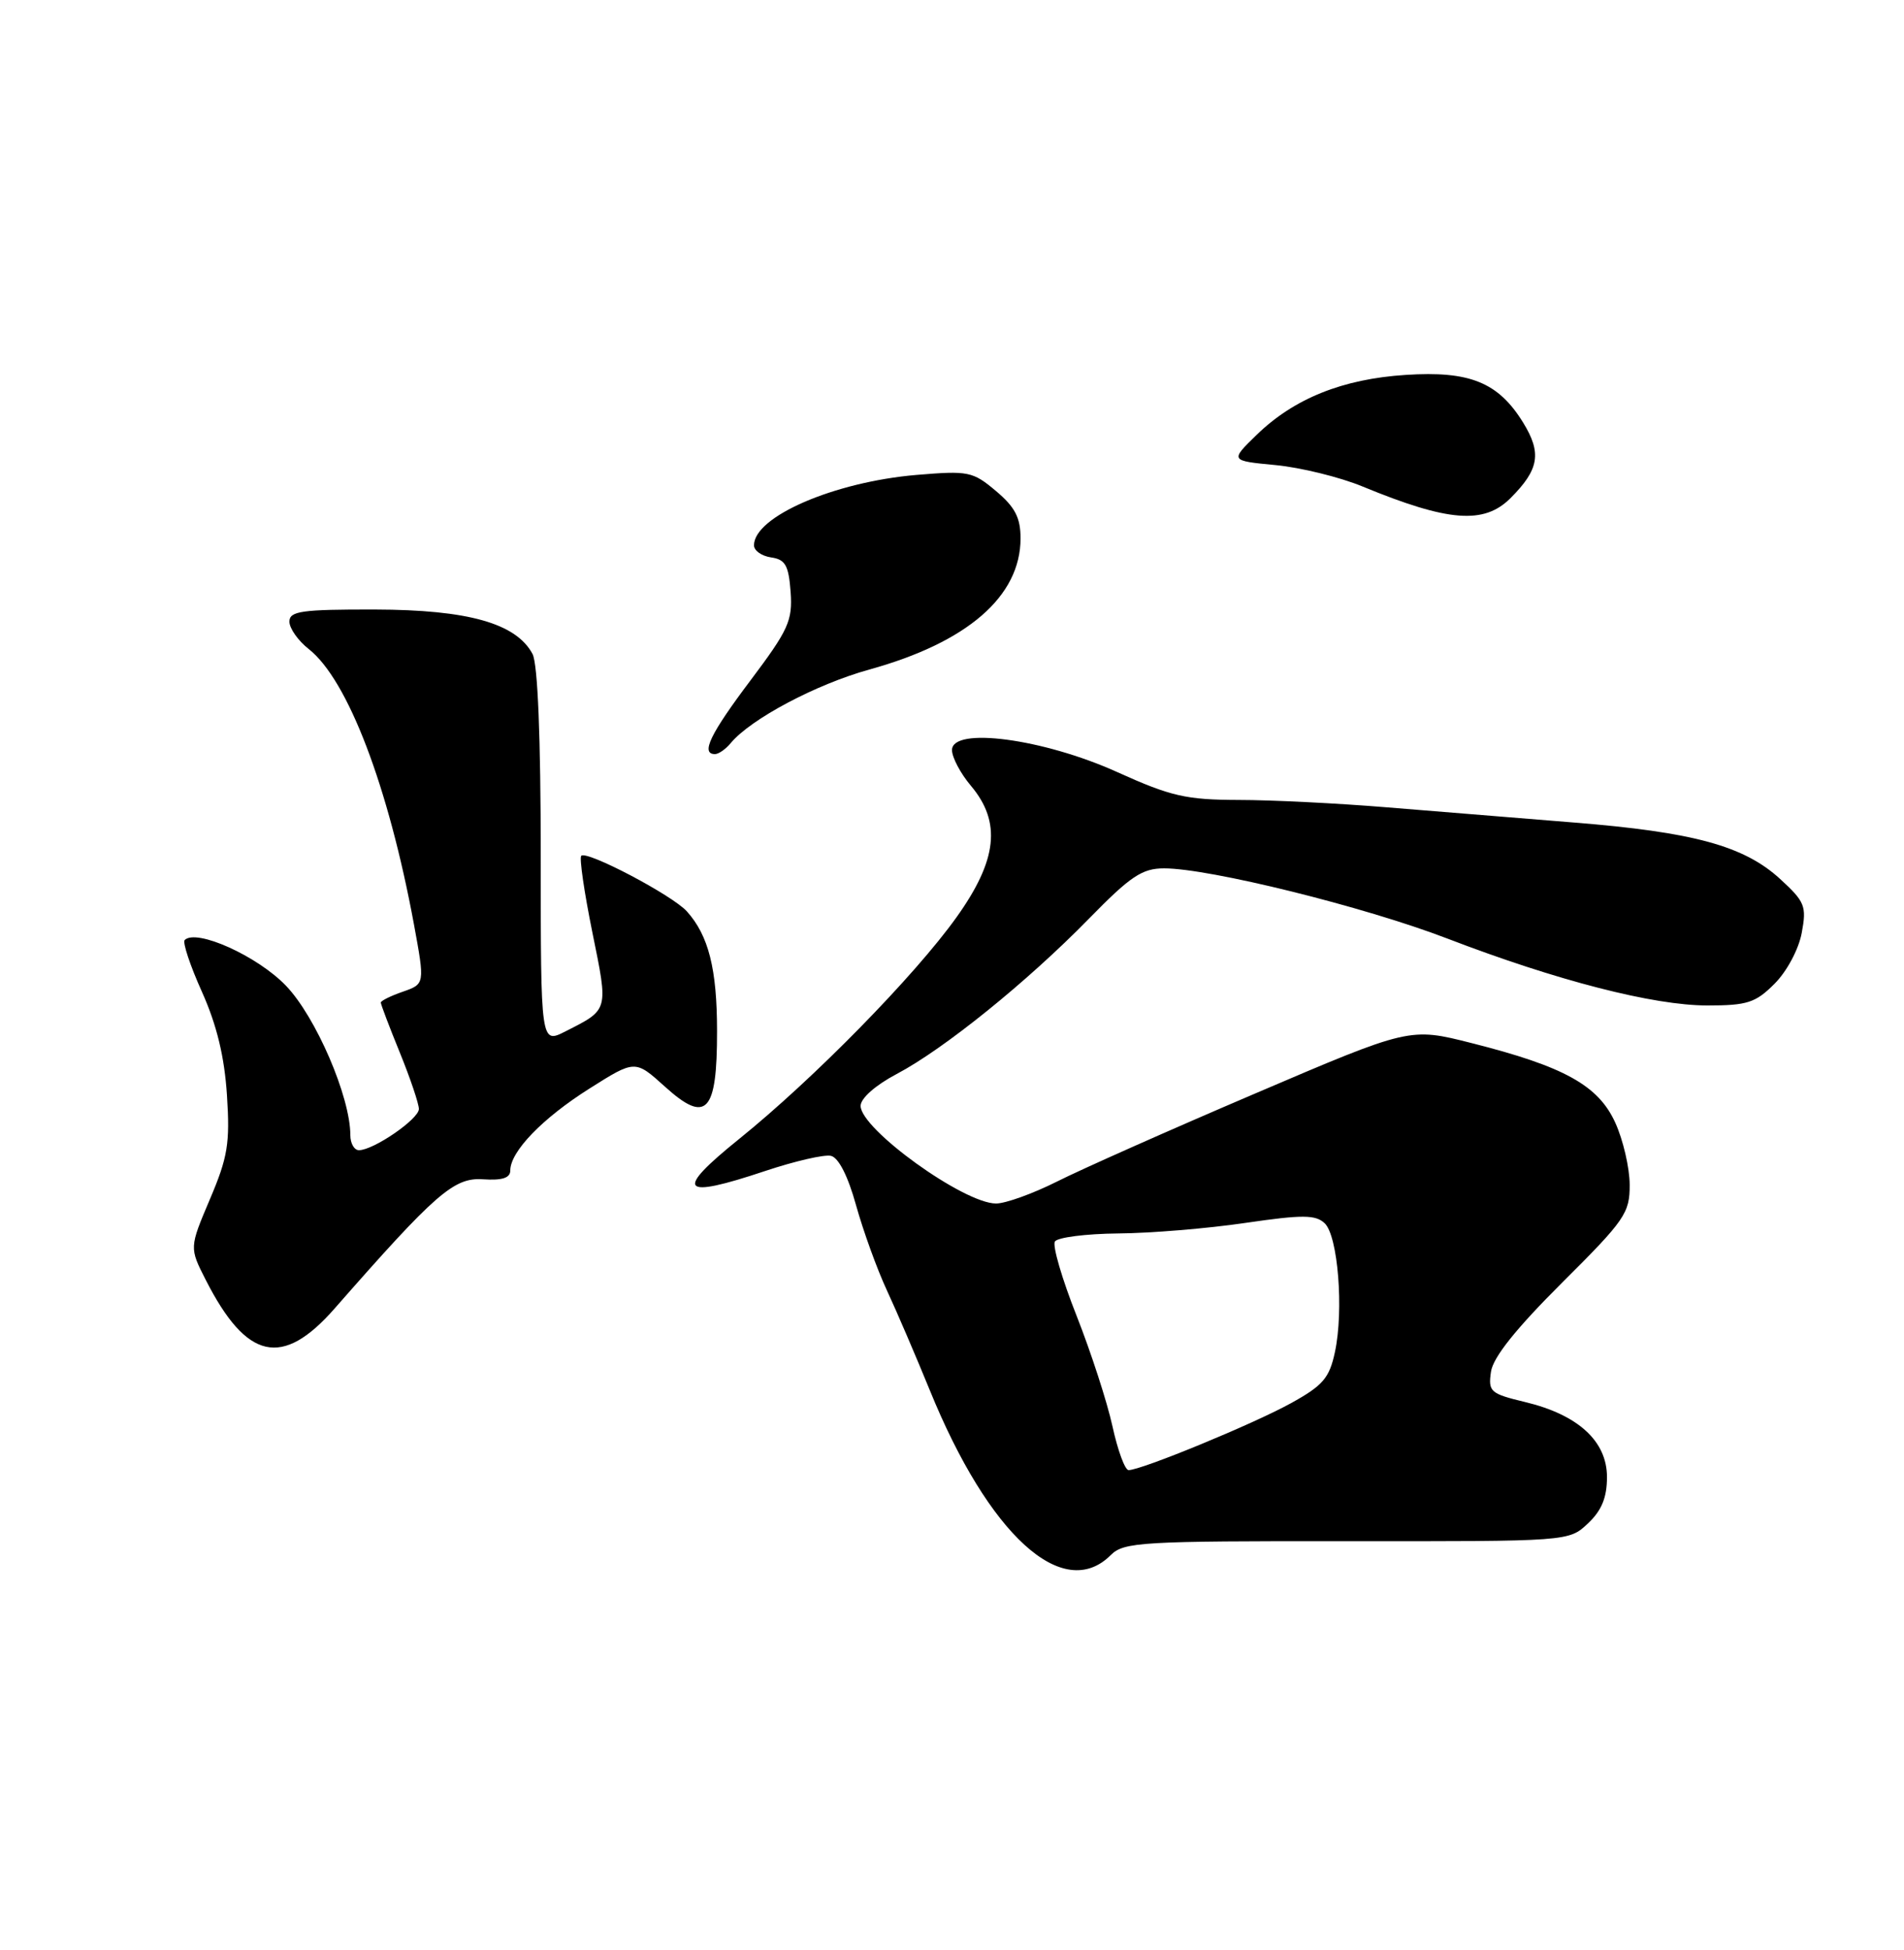<?xml version="1.0" encoding="UTF-8" standalone="no"?>
<!DOCTYPE svg PUBLIC "-//W3C//DTD SVG 1.1//EN" "http://www.w3.org/Graphics/SVG/1.1/DTD/svg11.dtd" >
<svg xmlns="http://www.w3.org/2000/svg" xmlns:xlink="http://www.w3.org/1999/xlink" version="1.1" viewBox="0 0 250 256">
 <g >
 <path fill="currentColor"
d=" M 145.85 204.15 C 147.56 202.44 149.82 202.31 176.84 202.33 C 205.99 202.36 205.99 202.36 208.49 200.01 C 210.30 198.31 211.00 196.61 211.00 193.91 C 211.00 189.20 207.21 185.73 200.24 184.06 C 195.67 182.96 195.39 182.71 195.77 180.08 C 196.05 178.18 199.06 174.42 205.09 168.41 C 213.38 160.16 214.00 159.26 213.98 155.52 C 213.97 153.31 213.12 149.65 212.09 147.39 C 209.87 142.50 205.39 140.01 193.23 136.94 C 185.10 134.88 185.10 134.88 164.80 143.56 C 153.63 148.33 141.93 153.53 138.78 155.12 C 135.63 156.70 132.03 158.00 130.78 158.00 C 126.53 157.99 113.00 148.23 113.00 145.18 C 113.00 144.19 114.95 142.47 117.73 141.00 C 123.94 137.73 134.89 128.88 142.97 120.62 C 148.44 115.02 149.97 114.00 152.85 114.00 C 158.81 114.00 179.13 119.03 190.00 123.20 C 204.45 128.75 217.10 132.00 224.19 132.00 C 229.41 132.00 230.51 131.65 233.00 129.15 C 234.61 127.55 236.17 124.63 236.57 122.48 C 237.23 118.96 237.00 118.39 233.73 115.39 C 228.99 111.05 222.38 109.24 206.62 107.98 C 199.40 107.40 188.32 106.50 182.00 105.98 C 175.68 105.46 166.96 105.02 162.63 105.02 C 155.73 105.00 153.75 104.55 146.67 101.35 C 136.97 96.97 125.00 95.38 125.00 98.47 C 125.00 99.43 126.12 101.55 127.50 103.18 C 131.50 107.94 130.96 112.91 125.60 120.41 C 120.11 128.10 106.84 141.63 97.07 149.51 C 88.46 156.45 89.29 157.47 100.50 153.72 C 104.35 152.44 108.22 151.54 109.10 151.74 C 110.10 151.96 111.34 154.39 112.40 158.22 C 113.34 161.59 115.16 166.63 116.46 169.42 C 117.76 172.21 120.28 178.10 122.08 182.50 C 129.82 201.52 139.58 210.42 145.85 204.15 Z  M 43.93 171.79 C 57.19 156.67 59.60 154.56 63.41 154.82 C 65.93 154.99 67.00 154.65 67.00 153.67 C 67.00 151.18 71.22 146.81 77.38 142.92 C 83.39 139.12 83.39 139.12 87.31 142.66 C 92.75 147.58 94.16 146.08 94.15 135.39 C 94.15 127.19 93.04 122.82 90.18 119.64 C 88.26 117.52 77.05 111.62 76.32 112.35 C 76.05 112.62 76.71 117.14 77.78 122.41 C 79.89 132.77 79.96 132.50 74.25 135.40 C 71.00 137.05 71.00 137.05 71.00 112.46 C 71.00 96.75 70.61 87.14 69.92 85.85 C 67.77 81.83 61.45 80.05 49.25 80.02 C 39.58 80.00 38.00 80.23 38.00 81.61 C 38.00 82.49 39.14 84.11 40.54 85.21 C 45.66 89.24 50.99 103.19 54.35 121.34 C 55.79 129.18 55.79 129.18 52.90 130.19 C 51.30 130.74 50.00 131.39 50.00 131.62 C 50.00 131.85 51.12 134.81 52.50 138.19 C 53.88 141.58 55.00 144.91 55.00 145.59 C 55.00 146.91 49.05 151.00 47.13 151.00 C 46.51 151.00 46.00 150.11 46.00 149.02 C 46.00 144.00 41.47 133.48 37.54 129.40 C 33.79 125.50 25.78 121.89 24.25 123.41 C 23.95 123.71 24.97 126.78 26.52 130.22 C 28.47 134.58 29.47 138.72 29.80 143.78 C 30.21 150.10 29.91 151.92 27.56 157.44 C 24.86 163.80 24.86 163.80 27.02 168.04 C 32.39 178.57 37.07 179.61 43.93 171.79 Z  M 95.95 97.55 C 98.59 94.38 107.17 89.83 114.14 87.90 C 127.02 84.34 134.00 78.29 134.00 70.68 C 134.00 67.96 133.28 66.57 130.77 64.46 C 127.72 61.89 127.15 61.78 120.33 62.35 C 109.53 63.27 99.00 67.82 99.00 71.59 C 99.00 72.29 100.01 73.00 101.25 73.18 C 103.12 73.45 103.55 74.22 103.81 77.71 C 104.08 81.48 103.53 82.69 98.56 89.30 C 93.24 96.36 91.97 99.00 93.88 99.00 C 94.36 99.00 95.29 98.35 95.95 97.55 Z  M 198.33 65.40 C 202.10 61.63 202.46 59.48 199.98 55.46 C 196.72 50.19 192.98 48.67 184.57 49.22 C 176.29 49.75 169.91 52.32 165.00 57.09 C 161.50 60.49 161.50 60.49 167.50 61.06 C 170.80 61.38 175.94 62.64 178.91 63.87 C 190.16 68.51 194.85 68.88 198.33 65.40 Z  M 146.07 187.25 C 145.38 184.09 143.26 177.56 141.36 172.74 C 139.45 167.92 138.17 163.54 138.51 162.99 C 138.84 162.45 142.58 161.97 146.81 161.93 C 151.04 161.90 158.55 161.28 163.50 160.55 C 171.03 159.45 172.73 159.46 173.93 160.59 C 175.68 162.24 176.46 171.99 175.28 177.50 C 174.55 180.92 173.71 181.90 169.46 184.24 C 164.53 186.96 149.86 193.00 148.19 193.00 C 147.71 193.00 146.76 190.41 146.07 187.25 Z "/>
</g>
</svg>